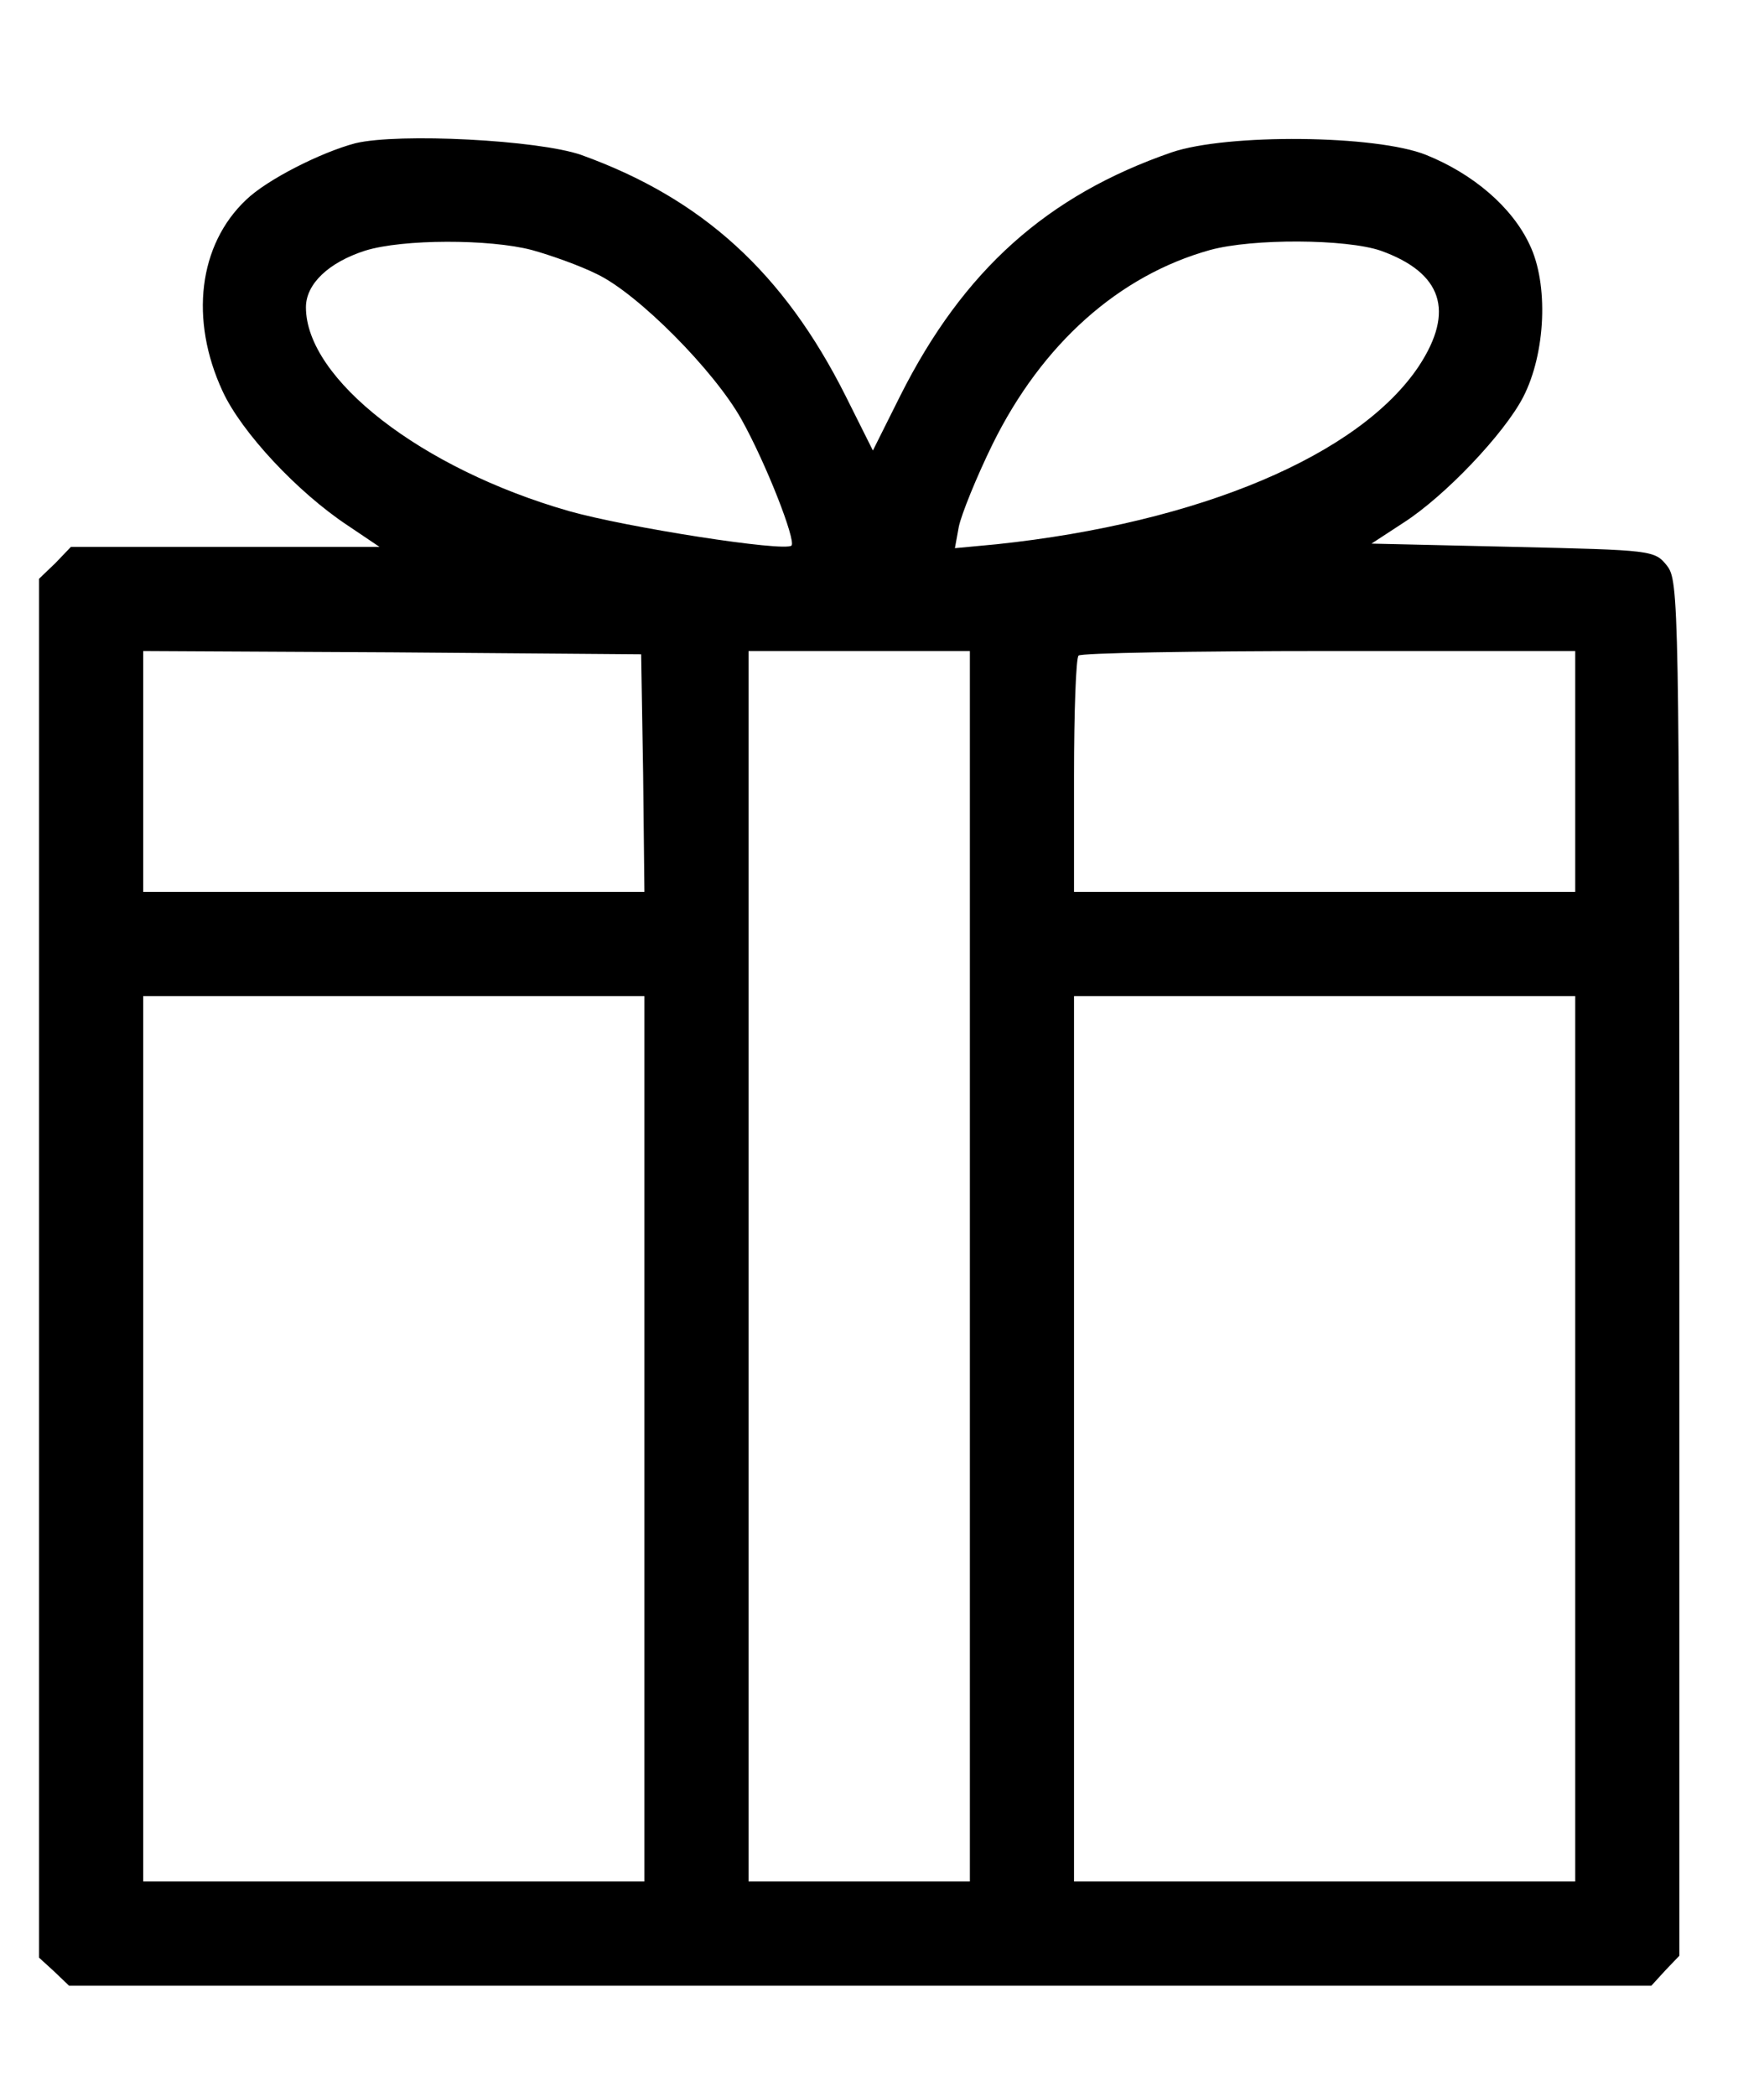 <?xml version="1.0" standalone="no"?>
<!DOCTYPE svg PUBLIC "-//W3C//DTD SVG 20010904//EN"
 "http://www.w3.org/TR/2001/REC-SVG-20010904/DTD/svg10.dtd">
<svg version="1.0" xmlns="http://www.w3.org/2000/svg"
 width="271pt" height="322pt" viewBox="0 0 271 322"
 preserveAspectRatio="xMidYMid meet">
<g transform="translate(0,322) scale(0.1,-0.1)"
fill="#000000" stroke="none">
<path d="M546 3000 c-53 -14 -136 -56 -168 -87 -73 -69 -87 -184 -36 -294 29
-63 115 -155 192 -206 l49 -33 -237 0 -237 0 -24 -25 -25 -24 0 -1059 0 -1059
23 -21 23 -22 1215 0 1216 0 21 23 22 23 0 1056 c0 1024 -1 1056 -19 1079 -19
24 -23 24 -236 29 l-218 5 49 32 c64 41 155 137 184 193 35 68 39 174 10 234
-27 58 -87 109 -159 138 -77 31 -306 33 -391 4 -191 -66 -320 -181 -417 -374
l-42 -84 -42 84 c-95 189 -220 303 -406 370 -66 23 -280 34 -347 18z m271
-164 c29 -8 74 -24 100 -37 63 -30 180 -148 222 -223 38 -68 84 -186 77 -194
-11 -10 -254 28 -342 53 -227 65 -404 203 -404 313 0 36 35 69 91 87 58 18
191 18 256 1z m1304 -1 c95 -34 114 -93 59 -177 -91 -137 -337 -241 -649 -274
l-64 -6 6 33 c4 19 27 76 52 127 76 154 194 259 334 298 66 18 209 17 262 -1z
m-1133 -802 l2 -183 -385 0 -385 0 0 185 0 185 383 -2 382 -3 3 -182z m502
-758 l0 -945 -170 0 -170 0 0 945 0 945 170 0 170 0 0 -945z m930 760 l0 -185
-385 0 -385 0 0 178 c0 98 3 182 7 185 3 4 177 7 385 7 l378 0 0 -185z m-1430
-1025 l0 -680 -385 0 -385 0 0 680 0 680 385 0 385 0 0 -680z m1430 0 l0 -680
-385 0 -385 0 0 680 0 680 385 0 385 0 0 -680z"/>
</g>
</svg>
